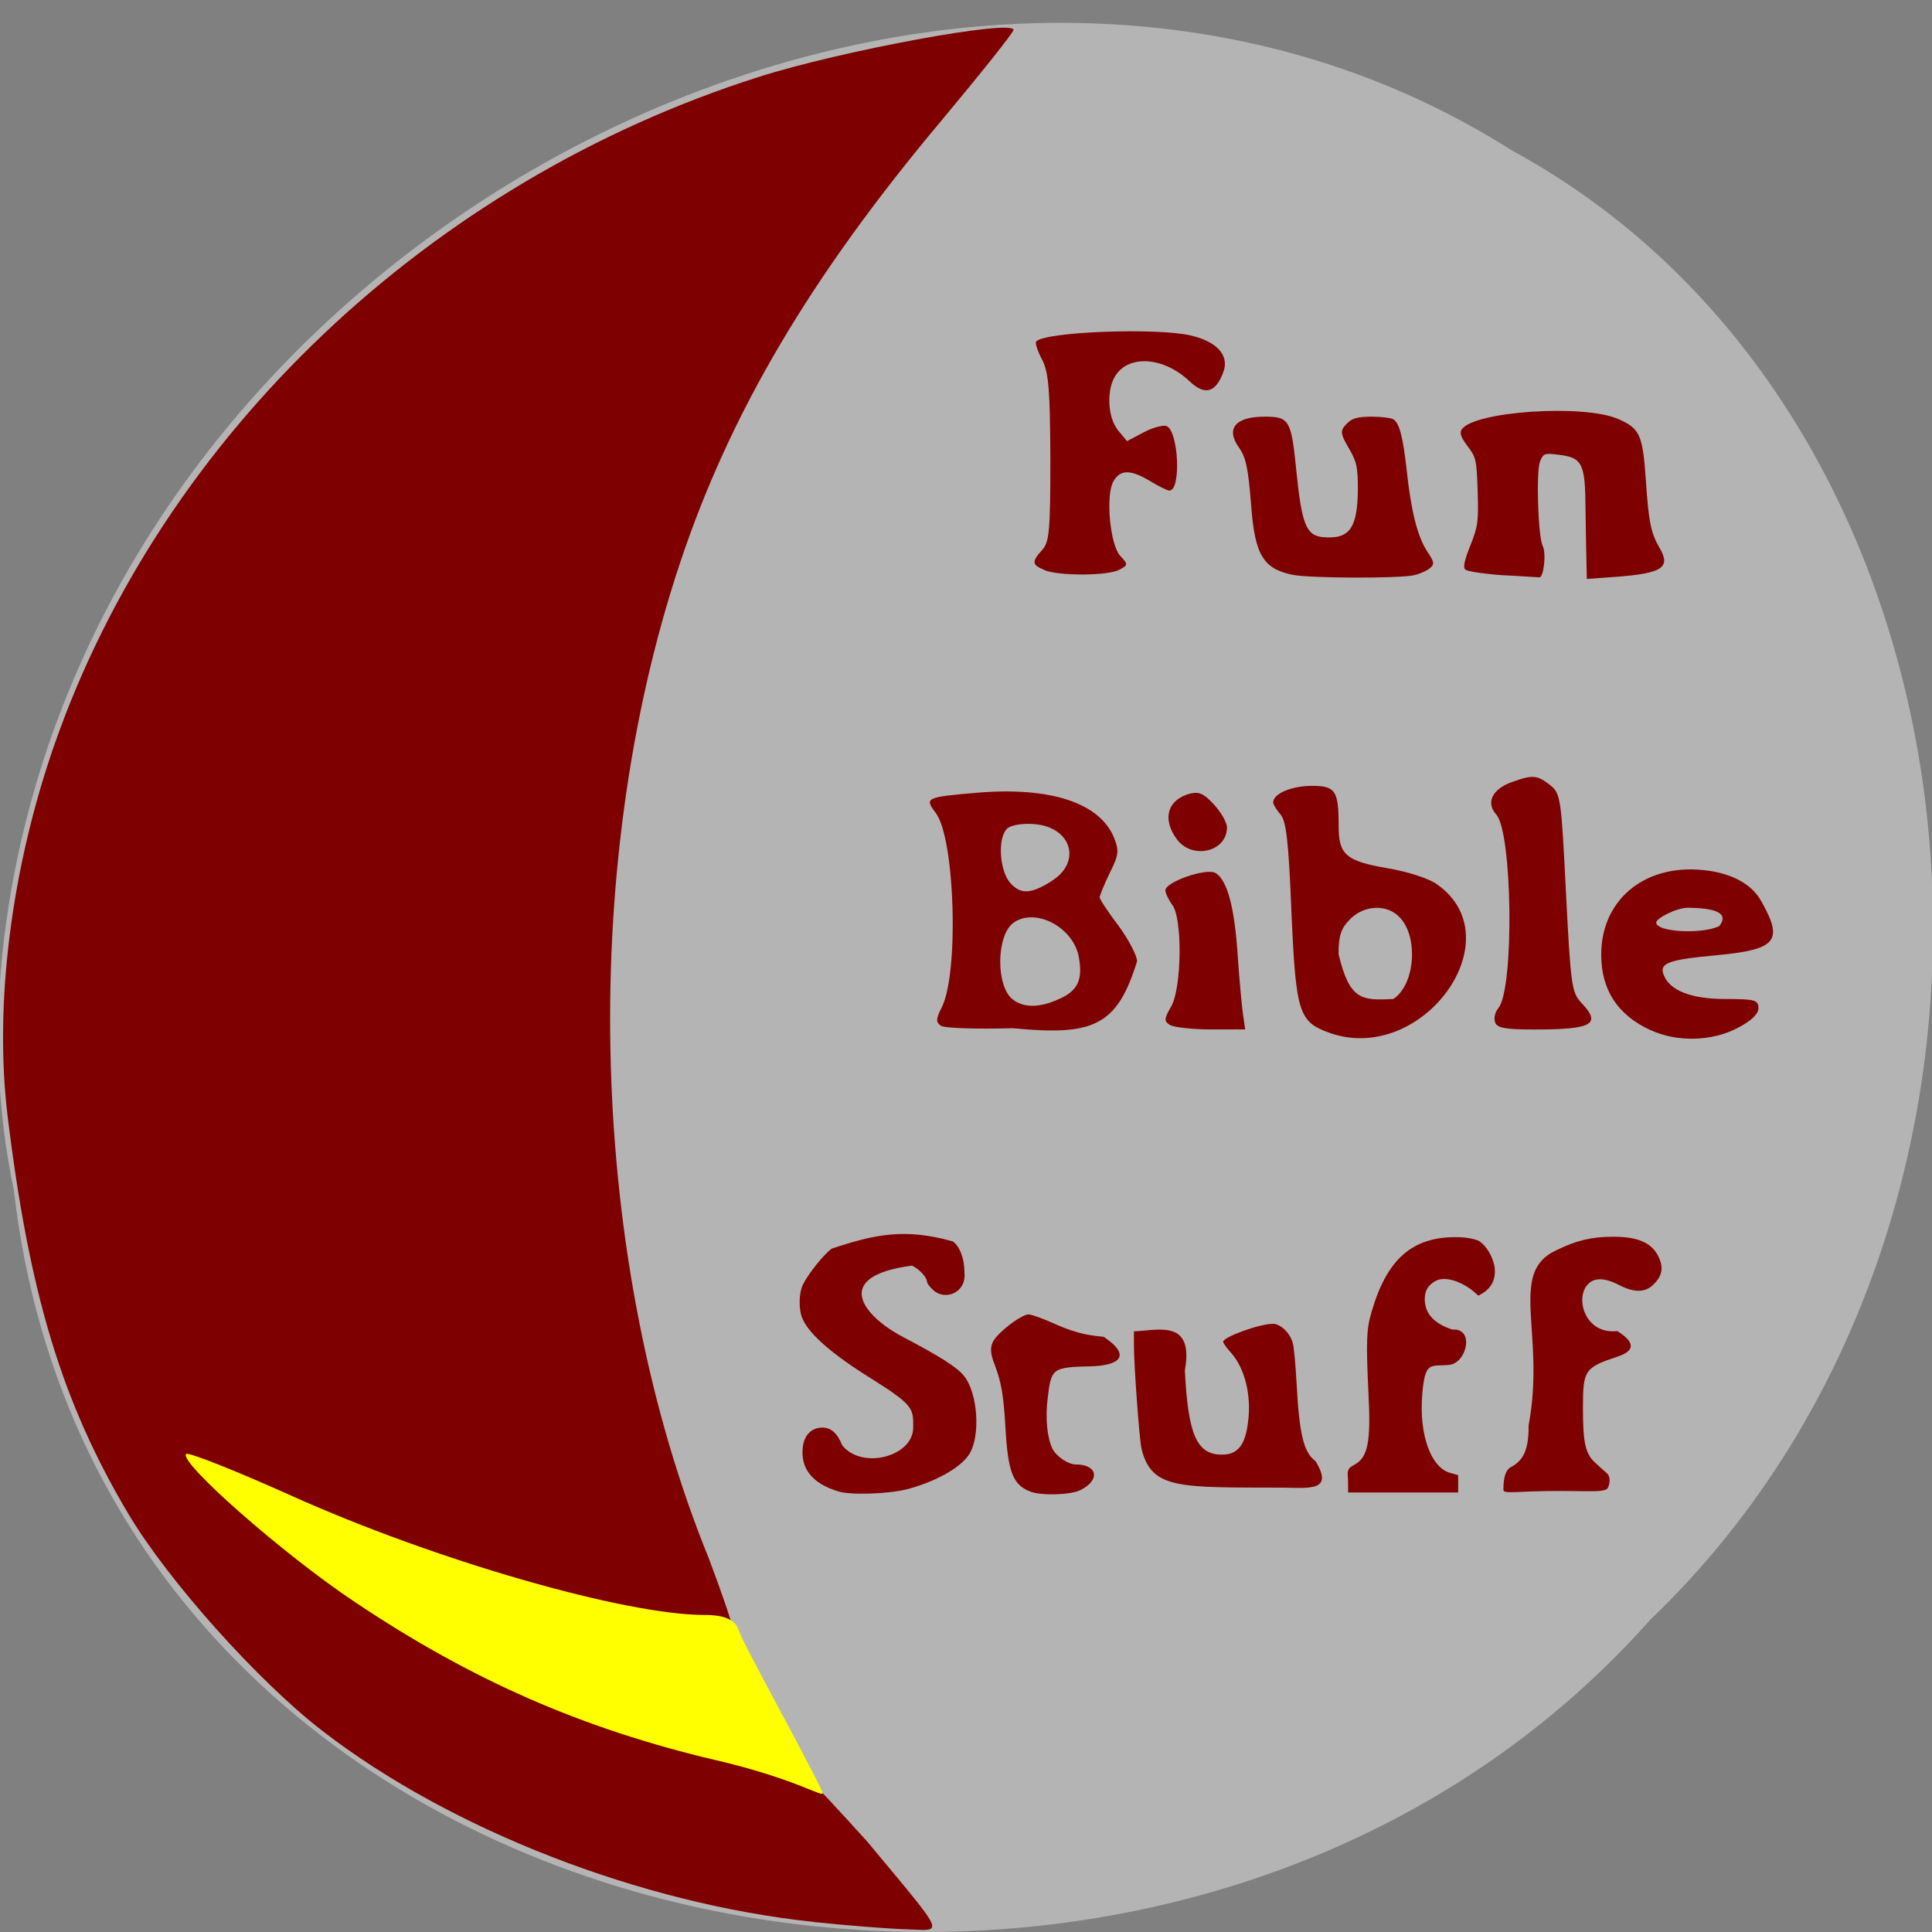 <svg xmlns="http://www.w3.org/2000/svg" viewBox="0 0 24 24"><rect x="0" y="0" width="24" height="24" fill="#808080" stroke="none"/><path d="m 0.172 14.785 c 1.105 9.637 14.219 12.219 20.328 5.336 c 5.34 -5.109 4.453 -14.895 -1.715 -18.25 c -7.06 -4.484 -17.824 1.062 -18.758 9.996 c -0.098 0.977 -0.055 1.969 0.145 2.918" fill="#b4b4b4"/><path d="m 10.11 23.875 c -2.152 -0.227 -4.512 -1.145 -6.102 -2.371 c -0.801 -0.617 -1.922 -1.871 -2.414 -2.699 c -0.828 -1.395 -1.23 -2.73 -1.5 -4.945 c -0.168 -1.391 0.047 -3.078 0.586 -4.621 c 1.344 -3.836 4.656 -6.98 8.738 -8.281 c 1.027 -0.328 3.172 -0.723 3.172 -0.586 c 0 0.031 -0.402 0.535 -0.891 1.121 c -1.633 1.945 -2.633 3.641 -3.254 5.508 c -1.273 3.824 -1.133 8.691 0.359 12.355 c 1.324 3.5 -0.719 0.543 1.965 3.516 c 1.01 1.215 0.961 1.109 0.48 1.094 c -0.227 -0.008 -0.738 -0.047 -1.141 -0.09" fill="#7f0000"/><path d="m 8.898 21.867 c -1.66 -0.391 -3.035 -0.992 -4.488 -1.965 c -0.887 -0.59 -2.191 -1.738 -2.098 -1.84 c 0.023 -0.027 0.605 0.203 1.293 0.512 c 1.785 0.805 4.152 1.488 5.152 1.488 c 0.246 0 0.379 0.059 0.422 0.195 c 0.047 0.156 0.824 1.547 1.035 2 c 0.055 0.109 -0.258 -0.141 -1.316 -0.391" fill="#ff0"/><g fill="#7f0000"><path d="m 12.977 7.082 c -0.16 -0.066 -0.164 -0.102 -0.031 -0.25 c 0.09 -0.098 0.102 -0.238 0.102 -1.141 c -0.004 -0.848 -0.02 -1.059 -0.102 -1.223 c -0.059 -0.109 -0.09 -0.211 -0.074 -0.227 c 0.117 -0.121 1.496 -0.172 1.918 -0.074 c 0.324 0.074 0.48 0.246 0.41 0.445 c -0.094 0.266 -0.23 0.305 -0.418 0.129 c -0.313 -0.301 -0.742 -0.34 -0.918 -0.086 c -0.121 0.172 -0.109 0.523 0.023 0.688 l 0.113 0.137 l 0.207 -0.109 c 0.109 -0.059 0.242 -0.094 0.285 -0.078 c 0.148 0.059 0.184 0.801 0.035 0.801 c -0.027 0 -0.137 -0.055 -0.238 -0.117 c -0.246 -0.148 -0.375 -0.148 -0.461 0.008 c -0.094 0.18 -0.039 0.777 0.086 0.918 c 0.102 0.109 0.102 0.117 -0.012 0.176 c -0.141 0.074 -0.742 0.078 -0.926 0.004"/><path d="m 14.535 12.734 c -0.078 -0.051 -0.074 -0.078 0.012 -0.227 c 0.133 -0.227 0.145 -1.094 0.016 -1.266 c -0.047 -0.063 -0.086 -0.145 -0.086 -0.18 c -0.004 -0.105 0.516 -0.285 0.625 -0.215 c 0.145 0.09 0.234 0.43 0.273 1.02 c 0.02 0.301 0.051 0.629 0.066 0.734 l 0.027 0.188 h -0.422 c -0.234 0 -0.465 -0.027 -0.512 -0.055"/><path d="m 11.688 12.742 c -0.063 -0.043 -0.063 -0.082 0.008 -0.223 c 0.219 -0.418 0.168 -2.098 -0.07 -2.418 c -0.145 -0.191 -0.129 -0.199 0.52 -0.254 c 0.902 -0.074 1.512 0.125 1.691 0.555 c 0.066 0.164 0.063 0.215 -0.051 0.441 c -0.07 0.145 -0.125 0.281 -0.125 0.305 c 0 0.023 0.105 0.184 0.234 0.352 c 0.125 0.172 0.23 0.371 0.23 0.441 c -0.25 0.816 -0.555 0.926 -1.543 0.832 c -0.449 0.012 -0.852 0 -0.895 -0.031 m 1.48 -0.336 c 0.227 -0.105 0.285 -0.242 0.234 -0.52 c -0.07 -0.371 -0.543 -0.617 -0.813 -0.422 c -0.215 0.16 -0.219 0.801 0 0.957 c 0.137 0.102 0.34 0.098 0.578 -0.016 m -0.102 -1.461 c 0.379 -0.238 0.246 -0.672 -0.219 -0.707 c -0.133 -0.012 -0.281 0.012 -0.328 0.051 c -0.129 0.109 -0.105 0.531 0.039 0.688 c 0.129 0.137 0.254 0.129 0.508 -0.031"/><path d="m 16.52 12.832 c -0.387 -0.137 -0.422 -0.25 -0.477 -1.496 c -0.035 -0.887 -0.066 -1.141 -0.137 -1.219 c -0.051 -0.059 -0.09 -0.125 -0.09 -0.148 c 0 -0.109 0.219 -0.203 0.473 -0.207 c 0.301 0 0.34 0.055 0.34 0.5 c 0 0.355 0.09 0.434 0.605 0.523 c 0.254 0.043 0.523 0.129 0.621 0.203 c 0.953 0.676 -0.184 2.246 -1.336 1.844 m 0.789 -0.422 c 0.273 -0.176 0.316 -0.781 0.074 -1.02 c -0.156 -0.16 -0.434 -0.148 -0.609 0.027 c -0.113 0.113 -0.145 0.203 -0.145 0.434 c 0.137 0.578 0.289 0.578 0.68 0.559"/><path d="m 18.574 12.703 c -0.02 -0.051 -0.004 -0.129 0.039 -0.18 c 0.199 -0.238 0.176 -2.184 -0.027 -2.406 c -0.133 -0.148 -0.047 -0.32 0.207 -0.406 c 0.25 -0.09 0.305 -0.082 0.465 0.043 c 0.129 0.105 0.137 0.16 0.195 1.336 c 0.059 1.145 0.07 1.238 0.191 1.367 c 0.254 0.266 0.141 0.332 -0.586 0.332 c -0.352 0 -0.461 -0.02 -0.484 -0.086"/><path d="m 20.504 12.797 c -0.41 -0.188 -0.613 -0.5 -0.613 -0.938 c 0 -0.633 0.465 -1.066 1.125 -1.059 c 0.414 0.008 0.727 0.148 0.863 0.395 c 0.281 0.496 0.191 0.602 -0.563 0.672 c -0.598 0.055 -0.707 0.098 -0.648 0.246 c 0.074 0.191 0.34 0.297 0.762 0.297 c 0.367 0 0.414 0.012 0.414 0.113 c 0 0.074 -0.09 0.16 -0.258 0.246 c -0.316 0.168 -0.754 0.18 -1.082 0.027 m 0.465 -1.52 c -0.137 0 -0.395 0.129 -0.395 0.184 c 0 0.121 0.578 0.148 0.785 0.043 c 0.133 -0.176 -0.09 -0.223 -0.391 -0.227"/><path d="m 14.617 10.422 c -0.184 -0.25 -0.113 -0.488 0.164 -0.563 c 0.113 -0.027 0.172 -0.004 0.301 0.137 c 0.086 0.094 0.16 0.223 0.16 0.281 c 0 0.309 -0.438 0.406 -0.625 0.145"/><path d="m 16.06 7.141 c -0.363 -0.074 -0.469 -0.242 -0.516 -0.84 c -0.039 -0.5 -0.066 -0.617 -0.156 -0.746 c -0.164 -0.23 -0.039 -0.379 0.316 -0.379 c 0.316 0 0.336 0.035 0.402 0.695 c 0.066 0.641 0.121 0.781 0.324 0.801 c 0.332 0.031 0.434 -0.105 0.438 -0.594 c 0 -0.277 -0.016 -0.34 -0.102 -0.492 c -0.121 -0.207 -0.125 -0.234 -0.027 -0.332 c 0.063 -0.059 0.129 -0.078 0.301 -0.078 c 0.121 0 0.242 0.016 0.266 0.031 c 0.078 0.047 0.121 0.215 0.168 0.629 c 0.055 0.516 0.133 0.824 0.254 1.012 c 0.086 0.129 0.094 0.156 0.043 0.203 c -0.031 0.031 -0.121 0.074 -0.203 0.094 c -0.188 0.043 -1.285 0.039 -1.508 -0.004"/><path d="m 18.66 7.145 c -0.227 -0.016 -0.434 -0.047 -0.457 -0.07 c -0.031 -0.031 -0.012 -0.109 0.063 -0.301 c 0.094 -0.234 0.102 -0.297 0.09 -0.672 c -0.012 -0.387 -0.02 -0.422 -0.125 -0.559 c -0.082 -0.109 -0.102 -0.164 -0.074 -0.207 c 0.145 -0.227 1.523 -0.32 1.949 -0.129 c 0.266 0.117 0.301 0.195 0.34 0.766 c 0.035 0.523 0.063 0.652 0.176 0.844 c 0.133 0.234 0.023 0.305 -0.539 0.348 l -0.371 0.027 l -0.004 -0.188 c -0.004 -0.105 -0.008 -0.41 -0.012 -0.68 c -0.004 -0.574 -0.039 -0.641 -0.344 -0.676 c -0.168 -0.02 -0.18 -0.016 -0.223 0.09 c -0.047 0.129 -0.023 0.93 0.035 1.043 c 0.047 0.094 0.012 0.398 -0.043 0.391 c -0.023 0 -0.23 -0.016 -0.461 -0.027"/><path d="m 10.414 18.527 c -0.324 -0.098 -0.473 -0.285 -0.441 -0.551 c 0.016 -0.148 0.109 -0.242 0.242 -0.242 c 0.109 0 0.188 0.07 0.246 0.219 c 0.246 0.309 0.879 0.141 0.883 -0.215 c 0 -0.234 0.02 -0.273 -0.504 -0.602 c -0.492 -0.305 -0.777 -0.551 -0.867 -0.746 c -0.055 -0.113 -0.051 -0.32 0 -0.43 c 0.07 -0.141 0.258 -0.375 0.359 -0.449 c 0.551 -0.184 0.914 -0.254 1.504 -0.09 c 0.09 0.066 0.145 0.215 0.145 0.391 c 0.023 0.25 -0.242 0.348 -0.387 0.215 c -0.043 -0.039 -0.078 -0.086 -0.078 -0.102 c 0 -0.055 -0.094 -0.16 -0.188 -0.203 c -1.01 0.133 -0.605 0.629 -0.102 0.891 c 0.445 0.234 0.664 0.371 0.75 0.48 c 0.172 0.215 0.207 0.75 0.063 0.973 c -0.105 0.168 -0.43 0.348 -0.789 0.438 c -0.23 0.055 -0.688 0.07 -0.836 0.023"/><path d="m 12.805 18.531 c -0.223 -0.082 -0.285 -0.242 -0.316 -0.816 c -0.023 -0.383 -0.051 -0.551 -0.133 -0.762 c -0.066 -0.168 -0.059 -0.254 0.023 -0.348 c 0.113 -0.129 0.328 -0.277 0.398 -0.277 c 0.035 0 0.164 0.047 0.281 0.098 c 0.258 0.117 0.414 0.16 0.652 0.18 c 0.355 0.238 0.195 0.359 -0.168 0.367 c -0.469 0.012 -0.484 0.023 -0.527 0.395 c -0.031 0.246 -0.008 0.488 0.059 0.629 c 0.047 0.094 0.195 0.195 0.289 0.195 c 0.27 0 0.309 0.191 0.063 0.316 c -0.113 0.063 -0.484 0.074 -0.621 0.023"/><path d="m 14.18 17.992 c -0.027 -0.113 -0.094 -1.035 -0.094 -1.281 v -0.172 c 0.316 -0.016 0.746 -0.148 0.633 0.484 c 0.039 0.801 0.148 1.047 0.461 1.047 c 0.195 0 0.289 -0.117 0.324 -0.406 c 0.043 -0.332 -0.039 -0.664 -0.211 -0.859 c -0.055 -0.059 -0.098 -0.121 -0.098 -0.137 c 0 -0.059 0.449 -0.223 0.617 -0.223 c 0.094 0 0.211 0.109 0.246 0.234 c 0.016 0.047 0.035 0.262 0.047 0.477 c 0.035 0.668 0.09 0.887 0.238 0.996 c 0.227 0.375 -0.074 0.332 -0.402 0.328 c -1.293 -0.004 -1.637 0.027 -1.762 -0.488"/><path d="m 16.746 18.391 c -0.008 -0.117 -0.016 -0.145 0.078 -0.195 c 0.168 -0.09 0.207 -0.281 0.176 -0.879 c -0.031 -0.648 -0.027 -0.805 0.039 -1.023 c 0.188 -0.648 0.5 -0.926 1.043 -0.926 c 0.113 0 0.211 0.016 0.281 0.043 c 0.156 0.082 0.375 0.512 0 0.684 c -0.168 -0.168 -0.402 -0.25 -0.527 -0.184 c -0.094 0.051 -0.137 0.121 -0.137 0.227 c 0 0.18 0.117 0.305 0.344 0.379 c 0.277 -0.023 0.18 0.414 -0.039 0.438 c -0.23 0.023 -0.301 -0.059 -0.336 0.363 c -0.043 0.512 0.113 0.922 0.352 0.98 l 0.094 0.027 c 0 0.07 0 0.145 0 0.215 h -1.367"/><path d="m 18.676 18.5 c 0 -0.152 0.031 -0.242 0.09 -0.273 c 0.125 -0.07 0.227 -0.164 0.223 -0.52 c 0.215 -1.148 -0.262 -1.898 0.344 -2.176 c 0.246 -0.121 0.441 -0.168 0.707 -0.168 c 0.328 0 0.504 0.086 0.578 0.285 c 0.047 0.117 0.02 0.215 -0.078 0.309 c -0.102 0.102 -0.242 0.102 -0.422 0.008 c -0.176 -0.09 -0.301 -0.098 -0.383 -0.02 c -0.18 0.164 -0.051 0.637 0.355 0.59 c 0.215 0.133 0.23 0.242 0.008 0.316 c -0.414 0.137 -0.434 0.168 -0.434 0.637 c 0 0.422 0.027 0.559 0.141 0.672 c 0.047 0.043 0.117 0.109 0.156 0.141 c 0.059 0.051 0.027 0.164 0.008 0.188 c -0.055 0.066 -0.355 0.016 -0.965 0.039 c -0.313 0.016 -0.328 0.012 -0.328 -0.027"/></g></svg>